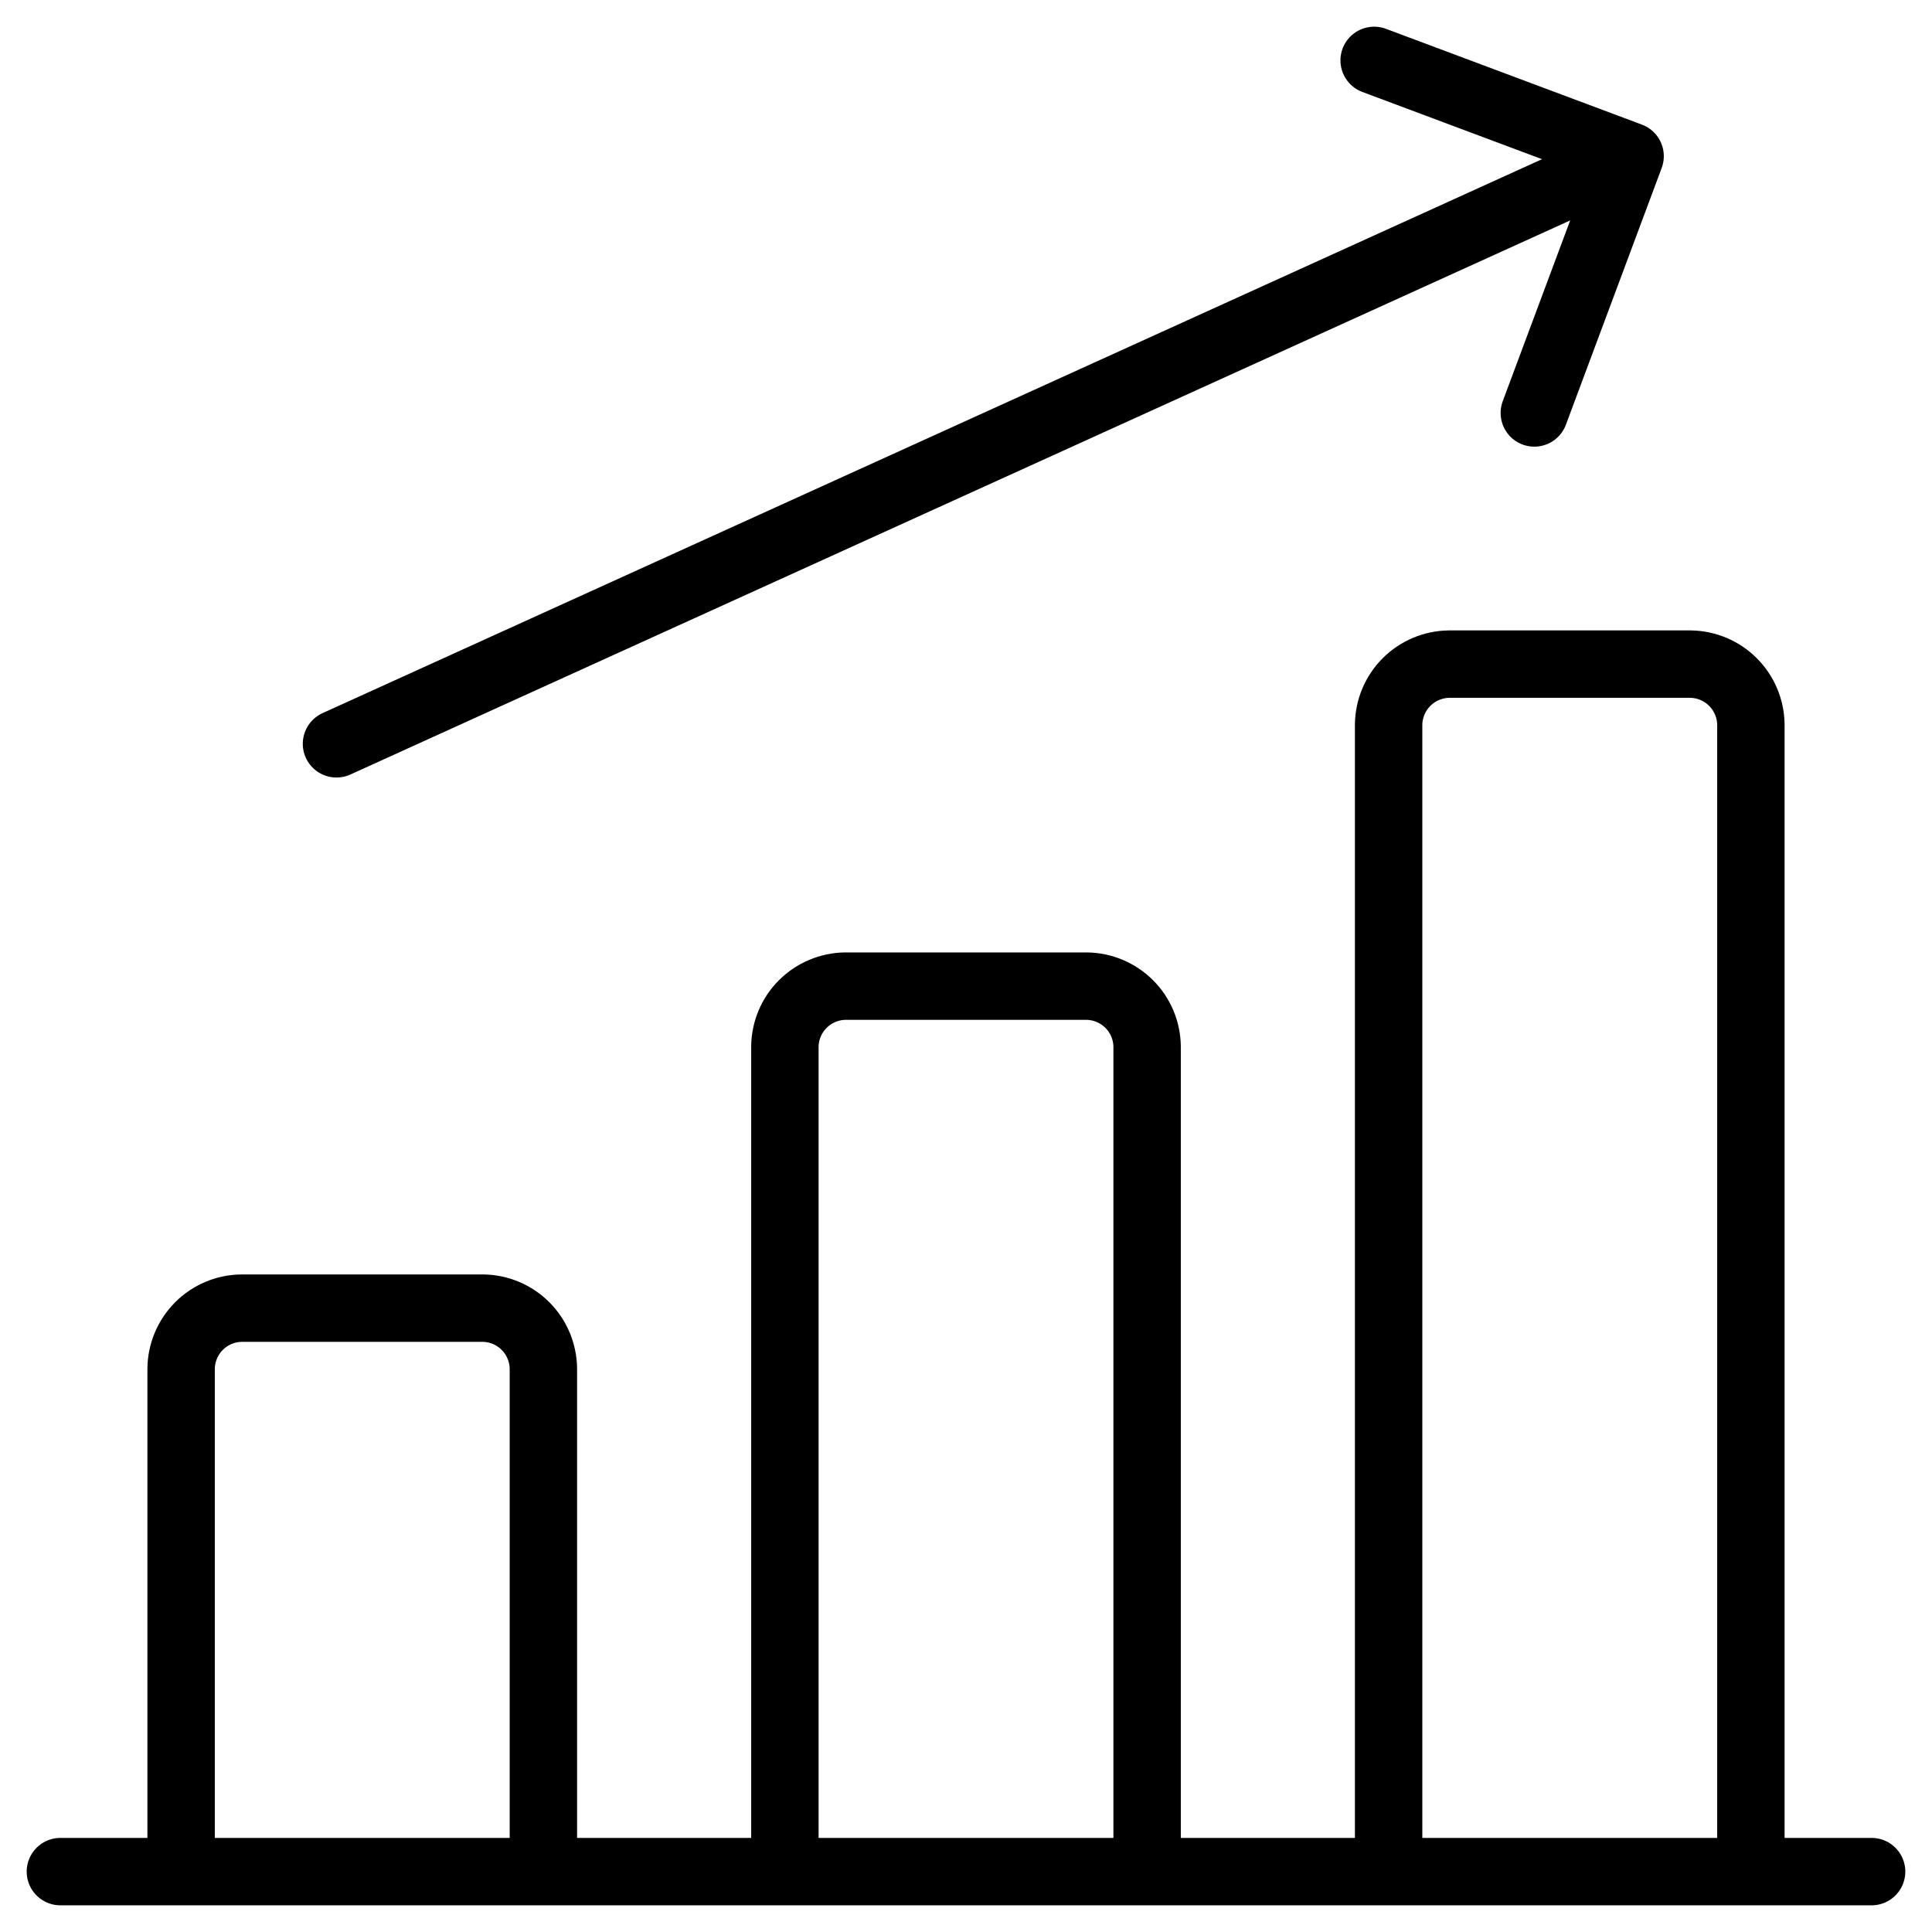 <svg width="43" height="43" viewBox="0 0 43 43" fill="none" xmlns="http://www.w3.org/2000/svg">
<g clip-path="url(#clip0_889_119)">
<path d="M1.344 41.656H41.656M7.489 16.555L36.281 3.476M36.281 3.476L34.149 9.191M36.281 3.476L30.584 1.344M10.75 29.115H5.375C5.02 29.119 4.681 29.262 4.43 29.513C4.179 29.764 4.036 30.103 4.031 30.458V41.656H12.094V30.458C12.089 30.103 11.946 29.764 11.695 29.513C11.444 29.262 11.105 29.119 10.75 29.115ZM24.188 21.948H18.812C18.458 21.953 18.119 22.096 17.867 22.347C17.616 22.598 17.473 22.937 17.469 23.292V41.656H25.531V23.292C25.527 22.937 25.384 22.598 25.133 22.347C24.881 22.096 24.542 21.953 24.188 21.948ZM37.625 14.781H32.25C31.895 14.786 31.556 14.929 31.305 15.18C31.054 15.431 30.911 15.77 30.906 16.125V41.656H38.969V16.125C38.964 15.77 38.821 15.431 38.57 15.18C38.319 14.929 37.98 14.786 37.625 14.781Z" stroke="black" stroke-width="1.5" stroke-linecap="round" stroke-linejoin="round"/>
</g>
<defs>
<clipPath id="clip0_889_119">
<rect width="43" height="43" fill="white"/>
</clipPath>
</defs>
</svg>
